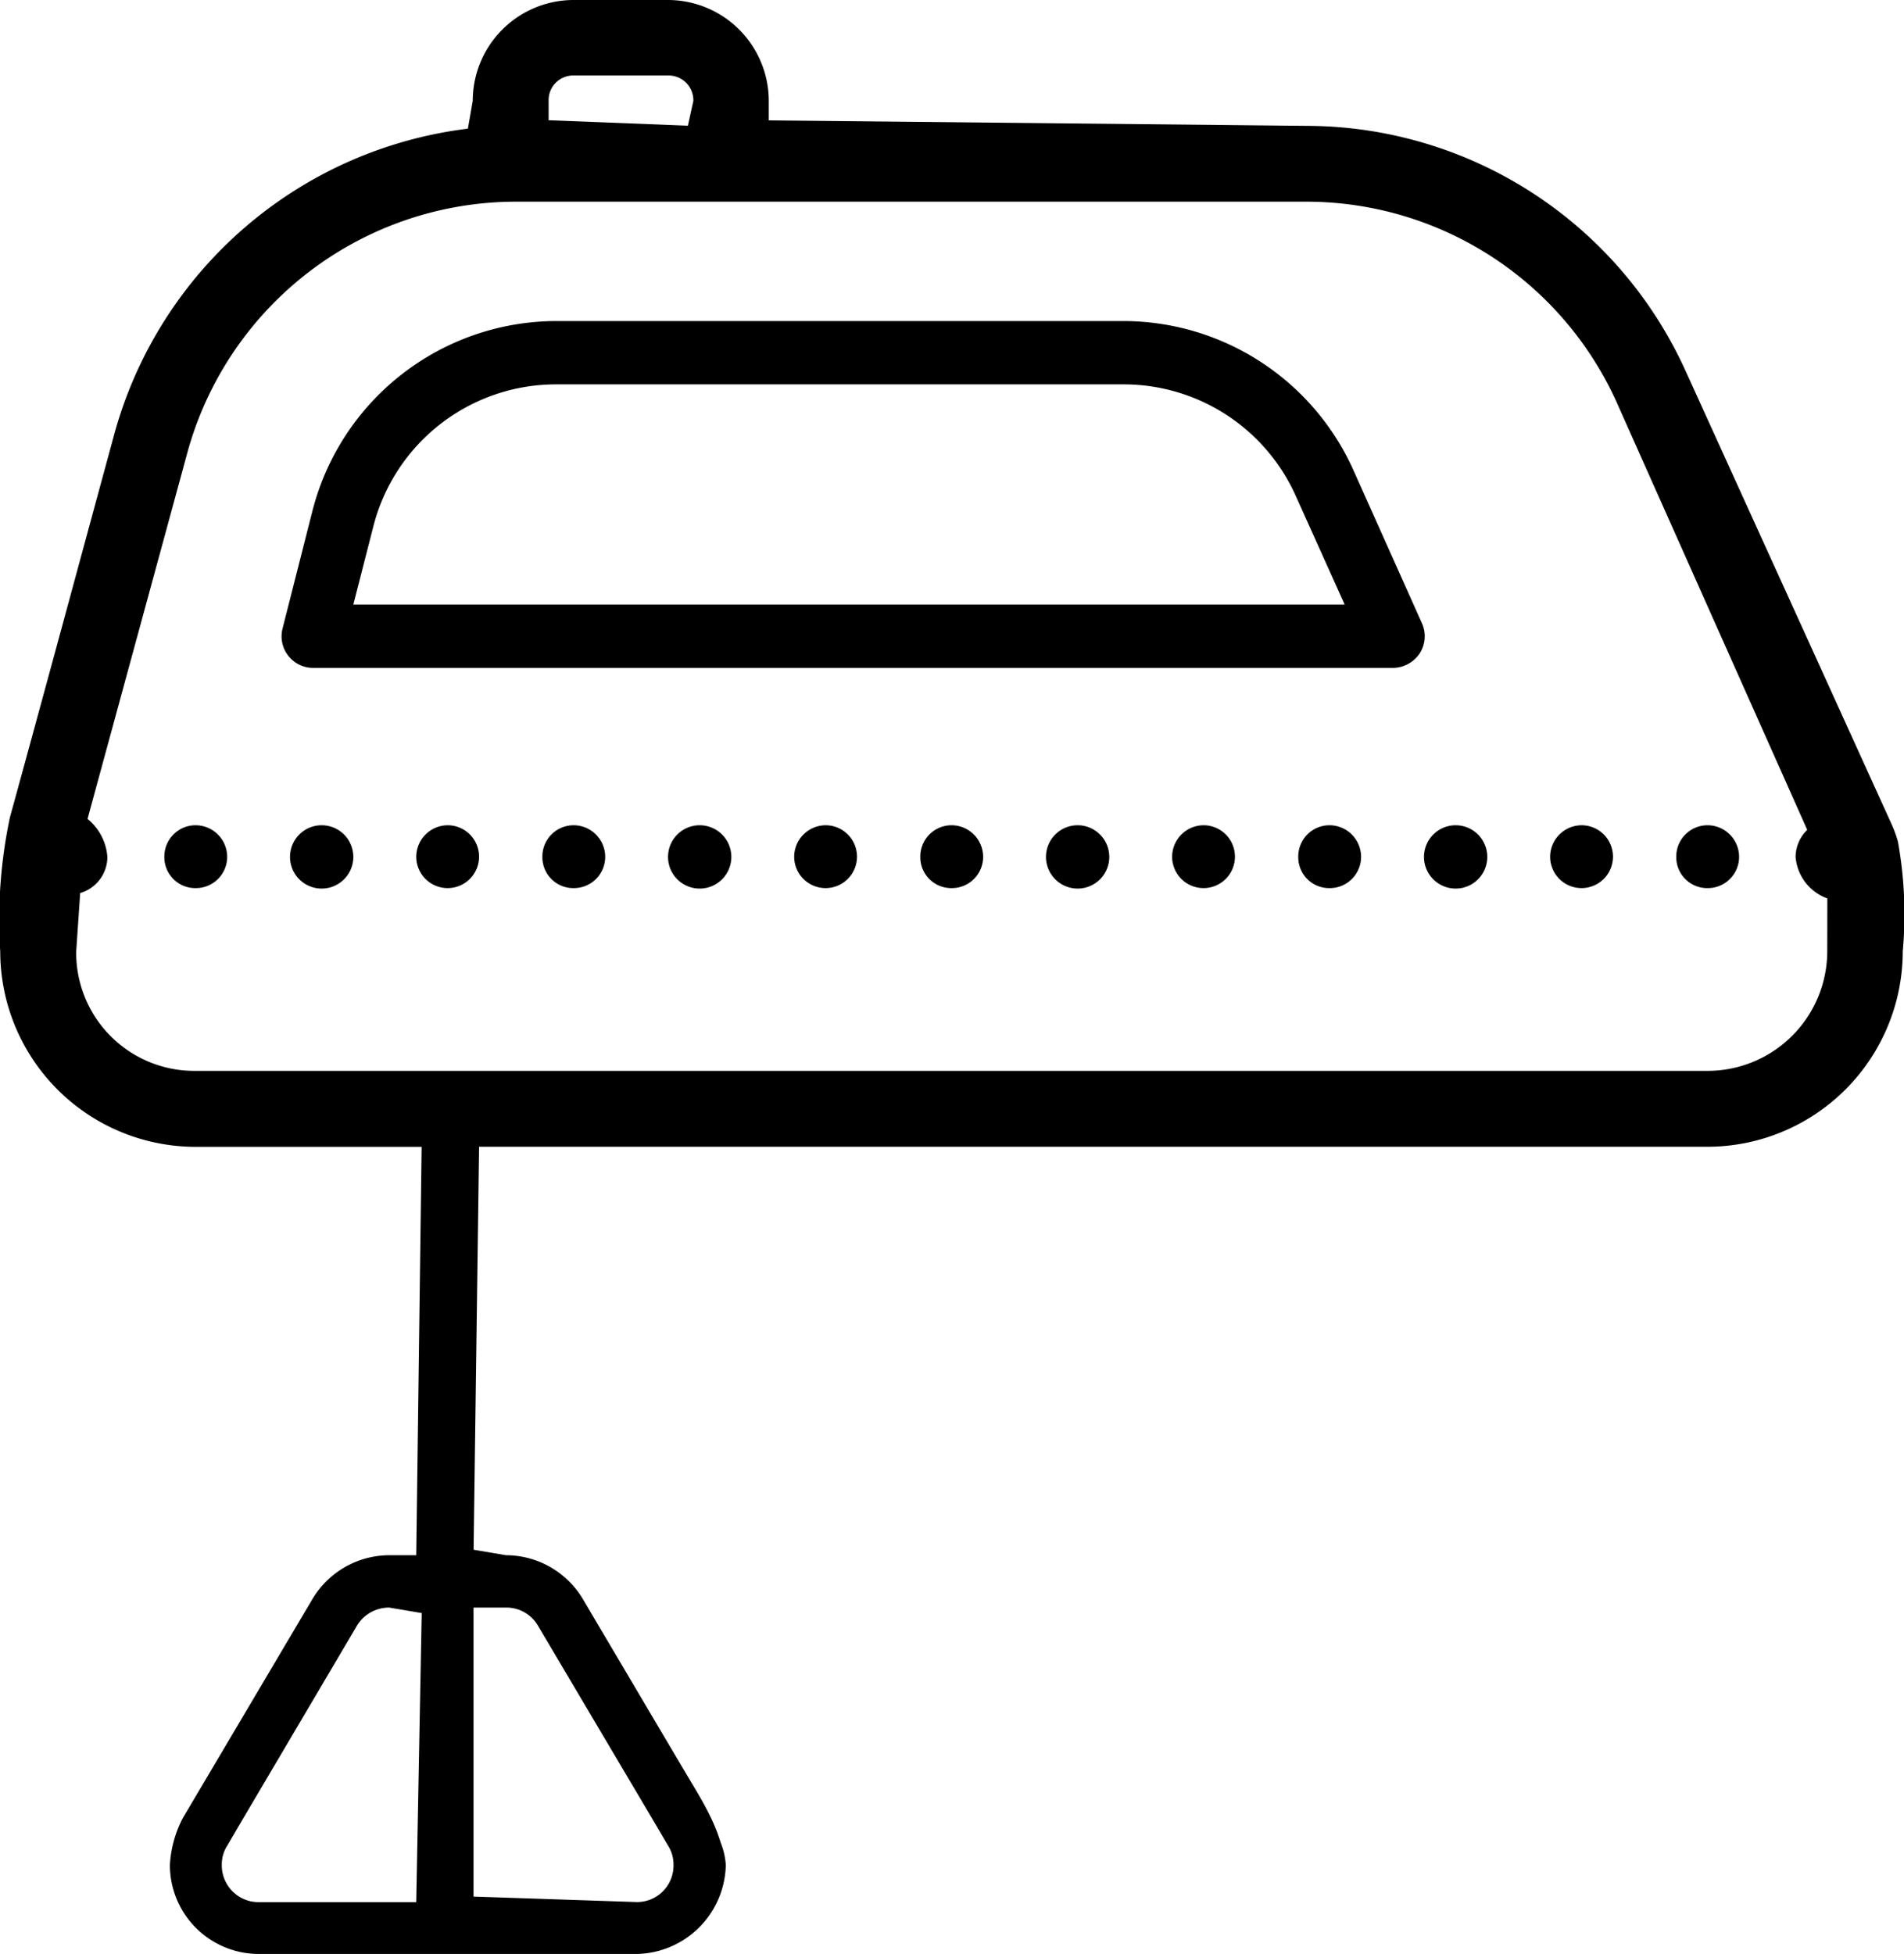 <svg id="Слой_1" data-name="Слой 1" xmlns="http://www.w3.org/2000/svg" viewBox="0 0 24.363 24.997">
  <g>
    <path d="M7.657,10.559a.4.4,0,0,0-.399.405.395.395,0,0,0,.399.399.4.4,0,0,0,.405-.399A.405.405,0,0,0,7.657,10.559Z" transform="translate(-0.318 -0.002)"/>
    <path d="M9.271,10.559a.405.405,0,0,0-.405.405.405.405,0,0,0,.81,0A.405.405,0,0,0,9.271,10.559Z" transform="translate(-0.318 -0.002)"/>
    <path d="M6.049,10.559a.405.405,0,0,0-.405.405.402.402,0,1,0,.405-.405Z" transform="translate(-0.318 -0.002)"/>
    <path d="M2.82,10.559a.4.4,0,0,0-.399.405.395.395,0,0,0,.399.399.4.4,0,0,0,.405-.399A.405.405,0,0,0,2.82,10.559Z" transform="translate(-0.318 -0.002)"/>
    <path d="M4.434,10.559a.405.405,0,0,0-.405.405.405.405,0,0,0,.81,0A.405.405,0,0,0,4.434,10.559Z" transform="translate(-0.318 -0.002)"/>
    <path d="M10.885,10.559a.405.405,0,0,0-.405.405.402.402,0,1,0,.405-.405Z" transform="translate(-0.318 -0.002)"/>
    <path d="M17.329,10.559a.4.4,0,0,0-.399.405.395.395,0,0,0,.399.399.4.4,0,0,0,.405-.399A.405.405,0,0,0,17.329,10.559Z" transform="translate(-0.318 -0.002)"/>
    <path d="M18.944,10.559a.405.405,0,0,0-.405.405.405.405,0,0,0,.81,0A.405.405,0,0,0,18.944,10.559Z" transform="translate(-0.318 -0.002)"/>
    <path d="M20.558,10.559a.405.405,0,0,0-.405.405.402.402,0,1,0,.405-.405Z" transform="translate(-0.318 -0.002)"/>
    <path d="M22.166,10.559a.4.4,0,0,0-.399.405.395.395,0,0,0,.399.399.4.4,0,0,0,.405-.399A.405.405,0,0,0,22.166,10.559Z" transform="translate(-0.318 -0.002)"/>
    <path d="M18.514,7.978l-.877-1.959a3.231,3.231,0,0,0-2.944-1.91H7.439A3.227,3.227,0,0,0,4.314,6.545L3.933,8.044a.404.404,0,0,0,.393.502h13.82a.417.417,0,0,0,.339-.187A.404.404,0,0,0,18.514,7.978ZM4.839,7.736l.254-.991A2.413,2.413,0,0,1,7.439,4.919h7.255a2.414,2.414,0,0,1,2.207,1.433l.623,1.384Z" transform="translate(-0.318 -0.002)"/>
    <path d="M14.107,10.559a.405.405,0,0,0-.405.405.405.405,0,0,0,.81,0A.405.405,0,0,0,14.107,10.559Z" transform="translate(-0.318 -0.002)"/>
    <path d="M12.493,10.559a.4.4,0,0,0-.399.405.395.395,0,0,0,.399.399.4.4,0,0,0,.405-.399A.405.405,0,0,0,12.493,10.559Z" transform="translate(-0.318 -0.002)"/>
    <path d="M15.721,10.559a.405.405,0,0,0-.405.405.402.402,0,1,0,.405-.405Z" transform="translate(-0.318 -0.002)"/>
    <path d="M24.603,10.767a1.533,1.533,0,0,0-.08-.22q-.202-.445-.405-.891-.623-1.372-1.247-2.743-.466-1.025-.932-2.05l-.058-.127a5.336,5.336,0,0,0-4.843-3.124l-6.883-.07V1.292A1.292,1.292,0,0,0,8.866.002H7.657A1.292,1.292,0,0,0,6.367,1.292l-.062.356A5.368,5.368,0,0,0,1.787,5.532C1.34,7.173.897,8.815.446,10.454A6.316,6.316,0,0,0,.321,12.174a2.502,2.502,0,0,0,2.499,2.499H5.713L5.644,19.897H5.299a1.149,1.149,0,0,0-.985.564l-1.657,2.799a1.47,1.47,0,0,0-.165.599,1.138,1.138,0,0,0,1.139,1.139H8.466a1.162,1.162,0,0,0,1.139-1.139.922.922,0,0,0-.065-.284,2.207,2.207,0,0,0-.122-.313c-.096-.203-.216-.393-.33-.586q-.419-.707-.837-1.415-.237-.4-.473-.8a1.149,1.149,0,0,0-.985-.564l-.415-.07.07-5.155h15.718a2.502,2.502,0,0,0,2.499-2.499A5.217,5.217,0,0,0,24.603,10.767ZM7.338,1.292a.314.314,0,0,1,.319-.324H8.866a.317.317,0,0,1,.324.324l-.07.318L7.338,1.54ZM5.644,24.335H3.631a.47.47,0,0,1-.475-.475.445.445,0,0,1,.072-.251l.186-.318,1.474-2.497a.48.48,0,0,1,.411-.227l.415.07ZM6.792,20.567a.466.466,0,0,1,.411.234l1.475,2.491.187.318a.448.448,0,0,1,.071.249.467.467,0,0,1-.469.475L6.377,24.264V20.567Zm16.907-8.393a1.532,1.532,0,0,1-1.534,1.527H2.82A1.511,1.511,0,0,1,1.293,12.174l.051-.748a.482.482,0,0,0,.348-.461.691.691,0,0,0-.254-.487L2.717,5.787A4.362,4.362,0,0,1,6.919,2.582H17.039a4.359,4.359,0,0,1,3.959,2.552l2.445,5.484a.486.486,0,0,0-.149.347.616.616,0,0,0,.406.53Z" transform="translate(-0.318 -0.002)"/>
  </g>
</svg>
